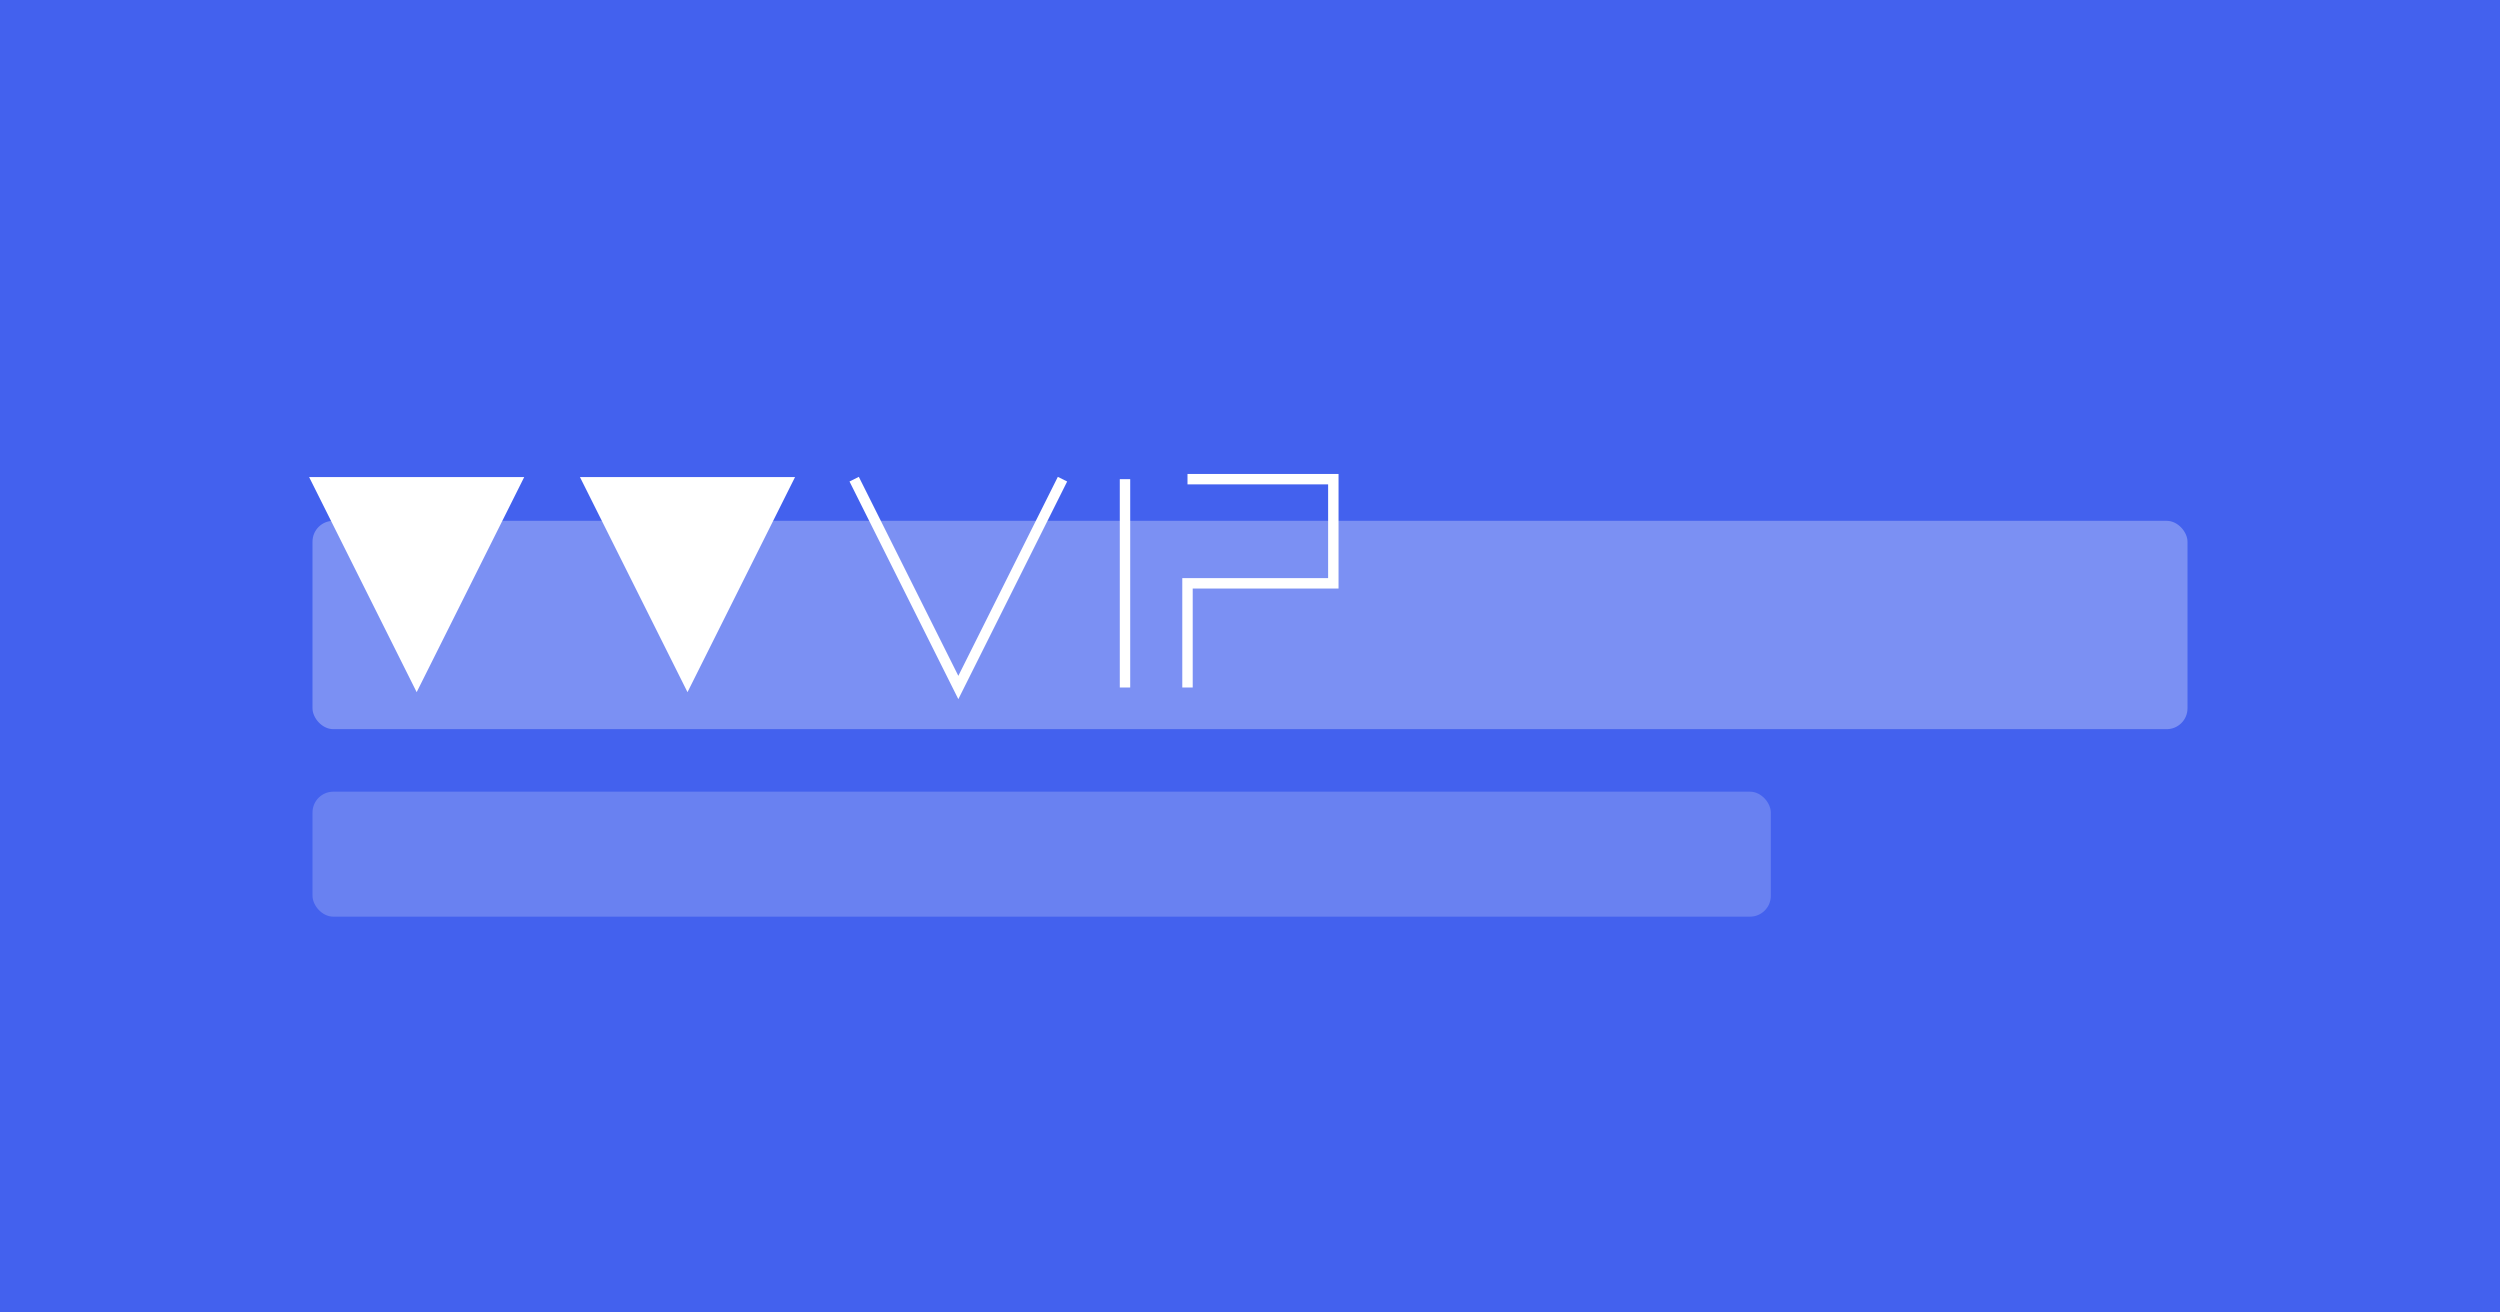 <svg xmlns="http://www.w3.org/2000/svg" width="1200" height="630" viewBox="0 0 1200 630">
  <rect width="1200" height="630" fill="#4361ee" />
  <rect x="150" y="250" width="900" height="100" rx="10" fill="#ffffff" opacity="0.3" />
  <rect x="150" y="380" width="700" height="60" rx="10" fill="#ffffff" opacity="0.2" />
  <path d="M150 230 L250 230 L200 330 Z" fill="white" stroke="white" stroke-width="2" />
  <path d="M280 230 L380 230 L330 330 Z" fill="white" stroke="white" stroke-width="2" />
  <path d="M410 230 L460 330 L510 230" fill="none" stroke="white" stroke-width="5" />
  <path d="M540 230 L540 330" fill="none" stroke="white" stroke-width="5" />
  <path d="M570 230 L640 230 L640 280 L570 280 L570 330" fill="none" stroke="white" stroke-width="5" />
</svg> 